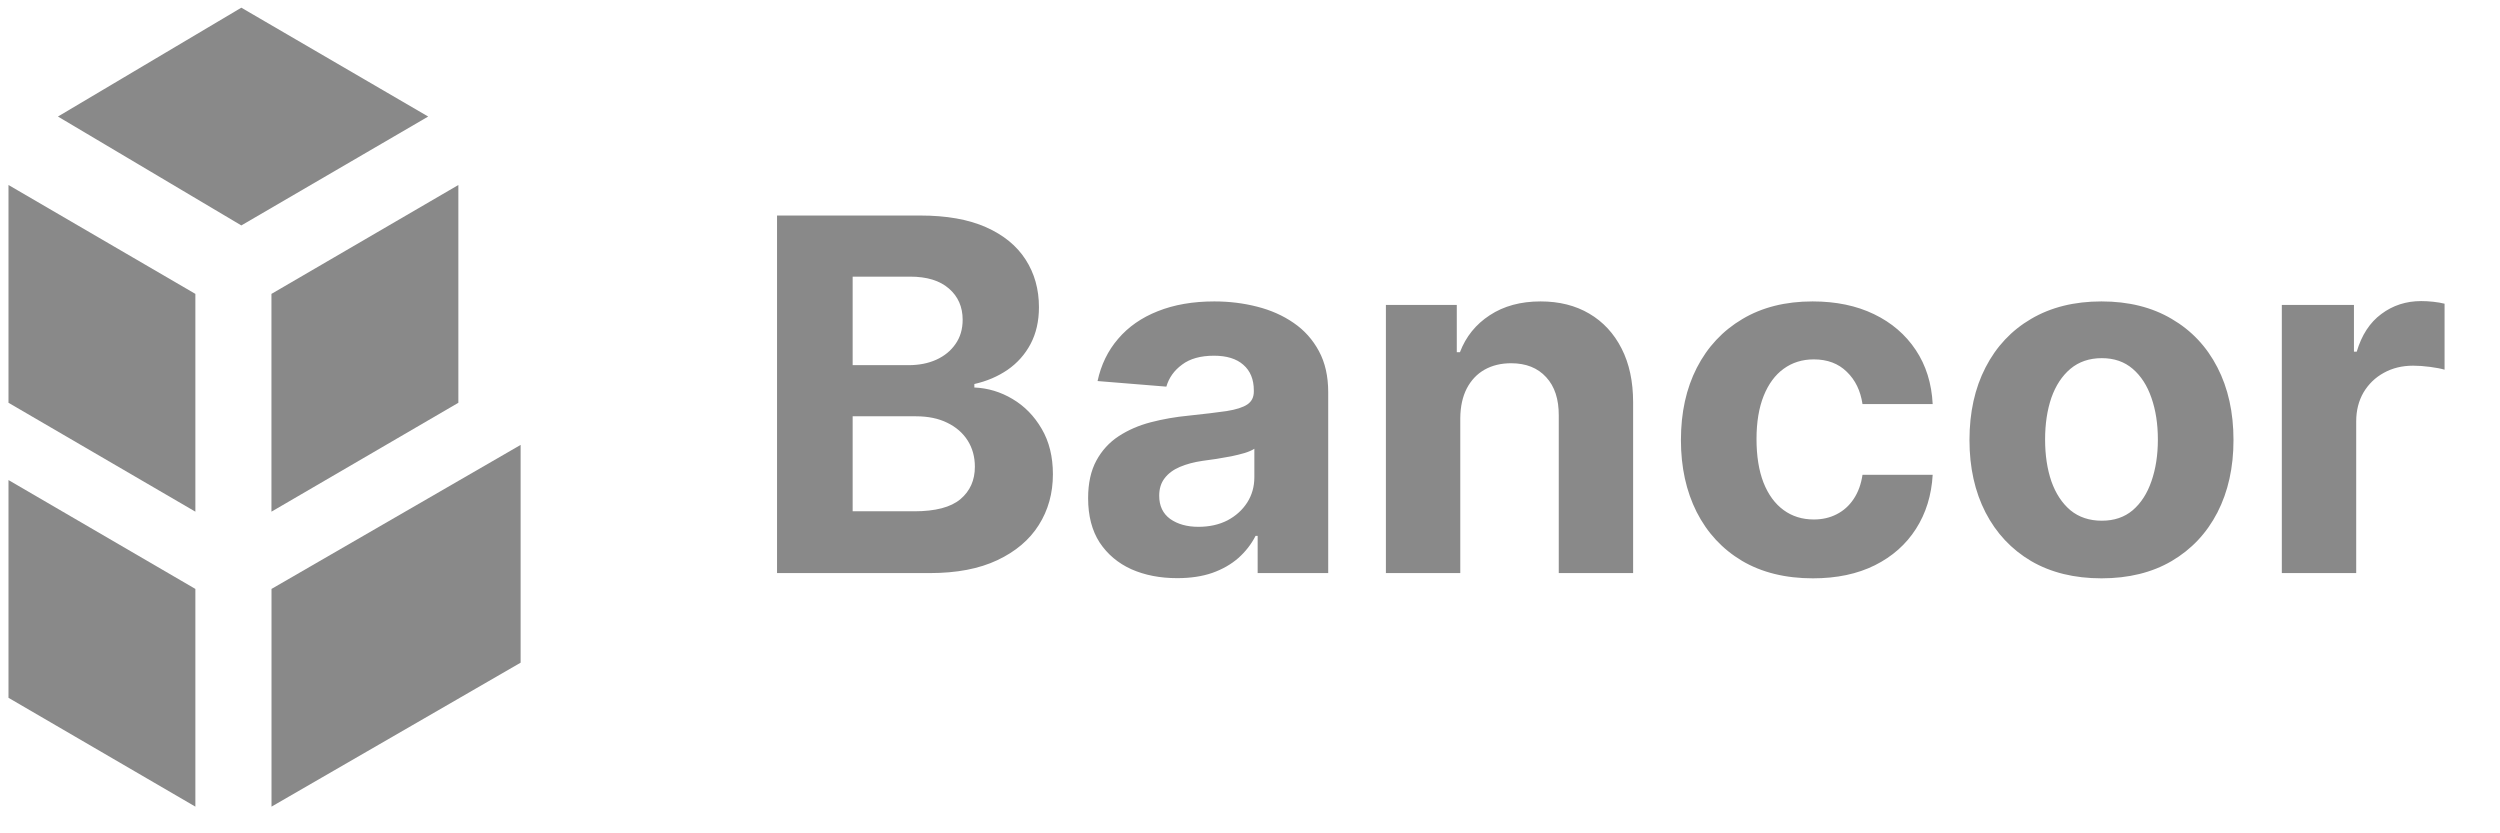 <svg width="81" height="27" viewBox="0 0 81 27" fill="none" xmlns="http://www.w3.org/2000/svg">
<path d="M7.819 0.249L1.877 3.776L7.819 7.304L13.873 3.776L7.819 0.249ZM8.797 19.081V26.135L16.868 21.471V14.415L8.797 19.081ZM14.851 5.994V13.05L8.795 16.578V9.522L14.851 5.994ZM0.275 13.05L6.33 16.578V9.522L0.275 5.994V13.05ZM0.275 22.609L6.33 26.135V19.081L0.275 15.554V22.607V22.609Z" fill="#898989"/>
<path d="M25.176 18.568V6.983H29.815C30.667 6.983 31.378 7.109 31.948 7.362C32.517 7.615 32.945 7.965 33.232 8.414C33.518 8.859 33.662 9.372 33.662 9.953C33.662 10.405 33.571 10.803 33.39 11.146C33.209 11.486 32.96 11.765 32.643 11.984C32.33 12.198 31.972 12.351 31.569 12.442V12.555C32.01 12.574 32.423 12.698 32.807 12.928C33.196 13.158 33.511 13.481 33.752 13.896C33.993 14.307 34.114 14.797 34.114 15.366C34.114 15.981 33.962 16.53 33.656 17.012C33.354 17.491 32.907 17.87 32.315 18.149C31.723 18.429 30.994 18.568 30.126 18.568H25.176ZM27.626 16.566H29.623C30.305 16.566 30.803 16.436 31.116 16.175C31.429 15.911 31.586 15.561 31.586 15.123C31.586 14.803 31.508 14.52 31.354 14.275C31.199 14.03 30.978 13.837 30.692 13.698C30.409 13.558 30.071 13.488 29.679 13.488H27.626V16.566ZM27.626 11.831H29.442C29.777 11.831 30.075 11.772 30.335 11.655C30.599 11.535 30.807 11.365 30.958 11.146C31.112 10.928 31.19 10.665 31.19 10.36C31.19 9.941 31.041 9.604 30.743 9.347C30.449 9.091 30.03 8.963 29.487 8.963H27.626V11.831ZM38.141 18.732C37.586 18.732 37.092 18.636 36.658 18.444C36.225 18.248 35.882 17.959 35.629 17.578C35.38 17.194 35.255 16.715 35.255 16.141C35.255 15.659 35.344 15.253 35.521 14.925C35.699 14.597 35.94 14.333 36.245 14.133C36.551 13.933 36.898 13.782 37.286 13.681C37.678 13.579 38.09 13.507 38.52 13.466C39.025 13.413 39.432 13.364 39.741 13.319C40.051 13.27 40.275 13.198 40.414 13.104C40.554 13.009 40.624 12.87 40.624 12.685V12.651C40.624 12.293 40.511 12.016 40.284 11.819C40.062 11.623 39.745 11.525 39.334 11.525C38.9 11.525 38.555 11.621 38.299 11.814C38.042 12.002 37.873 12.24 37.79 12.527L35.561 12.346C35.674 11.818 35.897 11.361 36.228 10.977C36.56 10.588 36.988 10.29 37.513 10.083C38.041 9.872 38.651 9.766 39.345 9.766C39.828 9.766 40.29 9.823 40.731 9.936C41.176 10.049 41.57 10.224 41.914 10.462C42.261 10.699 42.534 11.005 42.734 11.378C42.934 11.748 43.034 12.191 43.034 12.708V18.568H40.748V17.363H40.68C40.541 17.635 40.354 17.874 40.12 18.082C39.887 18.285 39.606 18.446 39.278 18.562C38.949 18.676 38.57 18.732 38.141 18.732ZM38.831 17.069C39.185 17.069 39.498 16.999 39.77 16.86C40.041 16.716 40.254 16.524 40.409 16.283C40.563 16.041 40.641 15.768 40.641 15.463V14.54C40.565 14.589 40.462 14.635 40.33 14.676C40.202 14.714 40.056 14.75 39.894 14.784C39.732 14.814 39.57 14.842 39.408 14.869C39.245 14.891 39.098 14.912 38.966 14.931C38.684 14.972 38.437 15.038 38.225 15.129C38.014 15.219 37.85 15.342 37.733 15.496C37.616 15.647 37.558 15.836 37.558 16.062C37.558 16.39 37.677 16.641 37.914 16.814C38.156 16.984 38.461 17.069 38.831 17.069ZM47.313 13.545V18.568H44.903V9.879H47.2V11.412H47.302C47.494 10.907 47.817 10.507 48.269 10.213C48.722 9.915 49.27 9.766 49.915 9.766C50.519 9.766 51.045 9.898 51.493 10.162C51.942 10.426 52.291 10.803 52.54 11.293C52.789 11.78 52.913 12.361 52.913 13.036V18.568H50.504V13.466C50.507 12.934 50.372 12.519 50.096 12.221C49.821 11.919 49.442 11.769 48.959 11.769C48.635 11.769 48.348 11.838 48.099 11.978C47.854 12.117 47.662 12.321 47.522 12.589C47.387 12.853 47.317 13.171 47.313 13.545ZM58.739 18.738C57.849 18.738 57.083 18.549 56.442 18.172C55.804 17.791 55.314 17.263 54.971 16.588C54.632 15.913 54.462 15.136 54.462 14.258C54.462 13.368 54.633 12.587 54.977 11.916C55.324 11.241 55.816 10.714 56.453 10.337C57.09 9.957 57.849 9.766 58.727 9.766C59.485 9.766 60.149 9.904 60.718 10.179C61.288 10.454 61.739 10.841 62.07 11.339C62.402 11.836 62.585 12.421 62.619 13.092H60.345C60.281 12.659 60.111 12.31 59.836 12.046C59.564 11.778 59.208 11.644 58.767 11.644C58.394 11.644 58.067 11.746 57.788 11.95C57.513 12.149 57.298 12.442 57.143 12.826C56.989 13.211 56.911 13.677 56.911 14.224C56.911 14.778 56.987 15.249 57.138 15.638C57.292 16.026 57.509 16.322 57.788 16.526C58.067 16.73 58.394 16.831 58.767 16.831C59.042 16.831 59.289 16.775 59.508 16.662C59.73 16.549 59.913 16.385 60.057 16.17C60.204 15.951 60.3 15.689 60.345 15.383H62.619C62.581 16.047 62.4 16.632 62.076 17.137C61.755 17.639 61.312 18.031 60.747 18.314C60.181 18.596 59.512 18.738 58.739 18.738ZM68.088 18.738C67.209 18.738 66.449 18.551 65.808 18.178C65.171 17.801 64.679 17.276 64.332 16.605C63.985 15.93 63.811 15.148 63.811 14.258C63.811 13.36 63.985 12.576 64.332 11.904C64.679 11.229 65.171 10.705 65.808 10.332C66.449 9.955 67.209 9.766 68.088 9.766C68.967 9.766 69.725 9.955 70.362 10.332C71.003 10.705 71.497 11.229 71.844 11.904C72.191 12.576 72.365 13.36 72.365 14.258C72.365 15.148 72.191 15.93 71.844 16.605C71.497 17.276 71.003 17.801 70.362 18.178C69.725 18.551 68.967 18.738 68.088 18.738ZM68.099 16.871C68.499 16.871 68.833 16.758 69.1 16.532C69.368 16.302 69.57 15.989 69.706 15.593C69.845 15.197 69.915 14.746 69.915 14.241C69.915 13.735 69.845 13.285 69.706 12.889C69.57 12.493 69.368 12.18 69.1 11.95C68.833 11.72 68.499 11.604 68.099 11.604C67.696 11.604 67.356 11.72 67.081 11.95C66.809 12.18 66.604 12.493 66.464 12.889C66.329 13.285 66.261 13.735 66.261 14.241C66.261 14.746 66.329 15.197 66.464 15.593C66.604 15.989 66.809 16.302 67.081 16.532C67.356 16.758 67.696 16.871 68.099 16.871ZM73.931 18.568V9.879H76.268V11.395H76.358C76.517 10.856 76.782 10.449 77.156 10.173C77.529 9.894 77.959 9.755 78.446 9.755C78.566 9.755 78.696 9.762 78.836 9.777C78.975 9.792 79.098 9.813 79.204 9.84V11.978C79.091 11.944 78.934 11.914 78.734 11.887C78.534 11.861 78.351 11.848 78.185 11.848C77.831 11.848 77.514 11.925 77.235 12.08C76.96 12.231 76.741 12.442 76.579 12.713C76.421 12.985 76.341 13.298 76.341 13.652V18.568H73.931Z" fill="#898989"/>
</svg>

